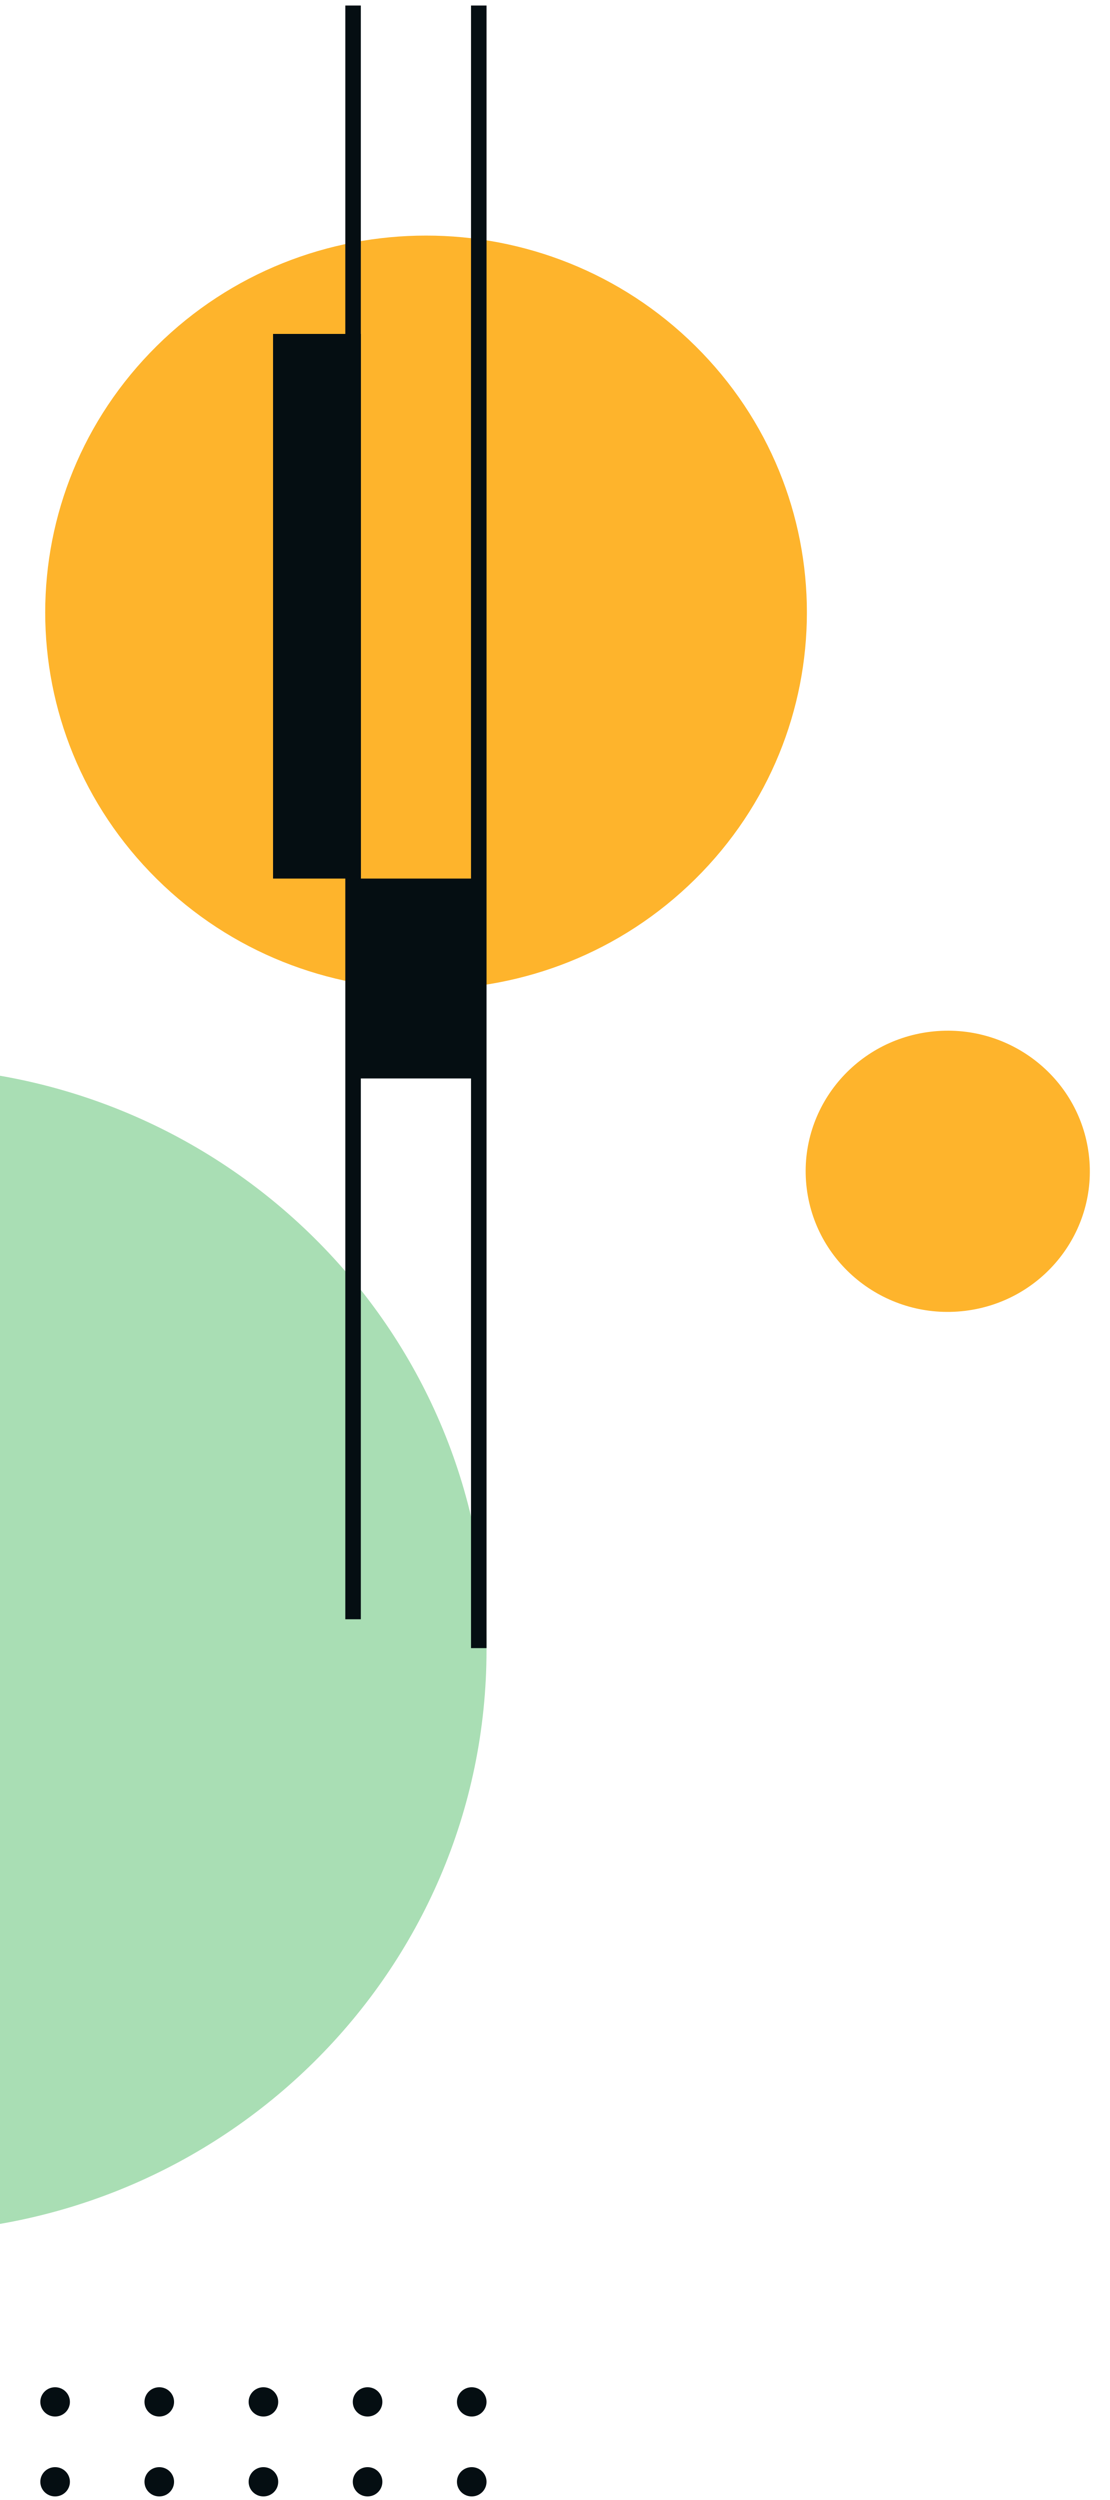 <svg width="127" height="286" viewBox="0 0 127 286" fill="none" xmlns="http://www.w3.org/2000/svg">
<path d="M17.935 100.553C34.952 117.391 62.541 117.391 79.558 100.553C96.575 83.715 96.575 56.416 79.558 39.578C62.541 22.741 34.952 22.741 17.935 39.578C0.918 56.416 0.918 83.715 17.935 100.553Z" fill="#FEB42C"/>
<path fill-rule="evenodd" clip-rule="evenodd" d="M-14.553 122.125C-13.616 122.092 -12.679 122.06 -11.726 122.06C25.488 122.06 55.666 151.92 55.666 188.742C55.666 225.564 25.488 255.425 -11.726 255.425C-12.679 255.425 -13.616 255.409 -14.553 255.36L-14.553 122.125Z" fill="#A9DEB4"/>
<path fill-rule="evenodd" clip-rule="evenodd" d="M53.891 0.632L53.891 188.547L55.666 188.547L55.666 0.632" fill="#050E12"/>
<path fill-rule="evenodd" clip-rule="evenodd" d="M39.509 0.632L39.509 185.246L41.284 185.246L41.284 0.632" fill="#050E12"/>
<path d="M54.499 123.377L54.499 100.51L40.528 100.51L40.528 123.377L54.499 123.377Z" fill="#050E12"/>
<path d="M41.284 100.51L41.284 38.202L31.241 38.202L31.241 100.51L41.284 100.51Z" fill="#050E12"/>
<path fill-rule="evenodd" clip-rule="evenodd" d="M55.666 274.78C55.666 275.707 54.91 276.455 53.974 276.455C53.037 276.455 52.281 275.707 52.281 274.78C52.281 273.853 53.037 273.104 53.974 273.104C54.91 273.104 55.666 273.853 55.666 274.78ZM43.75 274.78C43.75 275.707 42.993 276.455 42.057 276.455C41.12 276.455 40.364 275.707 40.364 274.78C40.364 273.853 41.12 273.104 42.057 273.104C42.993 273.104 43.75 273.853 43.75 274.78ZM31.833 274.78C31.833 275.707 31.077 276.455 30.14 276.455C29.203 276.455 28.447 275.707 28.447 274.78C28.447 273.853 29.203 273.104 30.14 273.104C31.077 273.104 31.833 273.853 31.833 274.78ZM19.916 274.78C19.916 275.707 19.16 276.455 18.223 276.455C17.286 276.455 16.53 275.707 16.53 274.78C16.53 273.853 17.286 273.104 18.223 273.104C19.16 273.104 19.916 273.853 19.916 274.78ZM7.999 274.78C7.999 275.707 7.243 276.455 6.306 276.455C5.369 276.455 4.613 275.707 4.613 274.78C4.613 273.853 5.369 273.104 6.306 273.104C7.243 273.104 7.999 273.853 7.999 274.78ZM55.666 283.92C55.666 284.847 54.91 285.595 53.974 285.595C53.037 285.595 52.281 284.847 52.281 283.92C52.281 282.993 53.037 282.245 53.974 282.245C54.91 282.245 55.666 282.993 55.666 283.92ZM43.75 283.92C43.75 284.847 42.993 285.595 42.057 285.595C41.12 285.595 40.364 284.847 40.364 283.92C40.364 282.993 41.12 282.245 42.057 282.245C42.993 282.245 43.75 282.993 43.75 283.92ZM31.833 283.92C31.833 284.847 31.077 285.595 30.14 285.595C29.203 285.595 28.447 284.847 28.447 283.92C28.447 282.993 29.203 282.245 30.14 282.245C31.077 282.245 31.833 282.993 31.833 283.92ZM19.916 283.92C19.916 284.847 19.16 285.595 18.223 285.595C17.286 285.595 16.53 284.847 16.53 283.92C16.53 282.993 17.286 282.245 18.223 282.245C19.16 282.245 19.916 282.993 19.916 283.92ZM7.999 283.92C7.999 284.847 7.243 285.595 6.306 285.595C5.369 285.595 4.613 284.847 4.613 283.92C4.613 282.993 5.369 282.245 6.306 282.245C7.243 282.245 7.999 282.993 7.999 283.92Z" fill="#050E12"/>
<path d="M92.3 135.953C93.391 144.771 101.499 151.044 110.411 149.965C119.323 148.885 125.663 140.862 124.572 132.044C123.481 123.226 115.372 116.953 106.461 118.032C97.549 119.112 91.209 127.135 92.3 135.953Z" fill="#FEB42C"/>
</svg>
